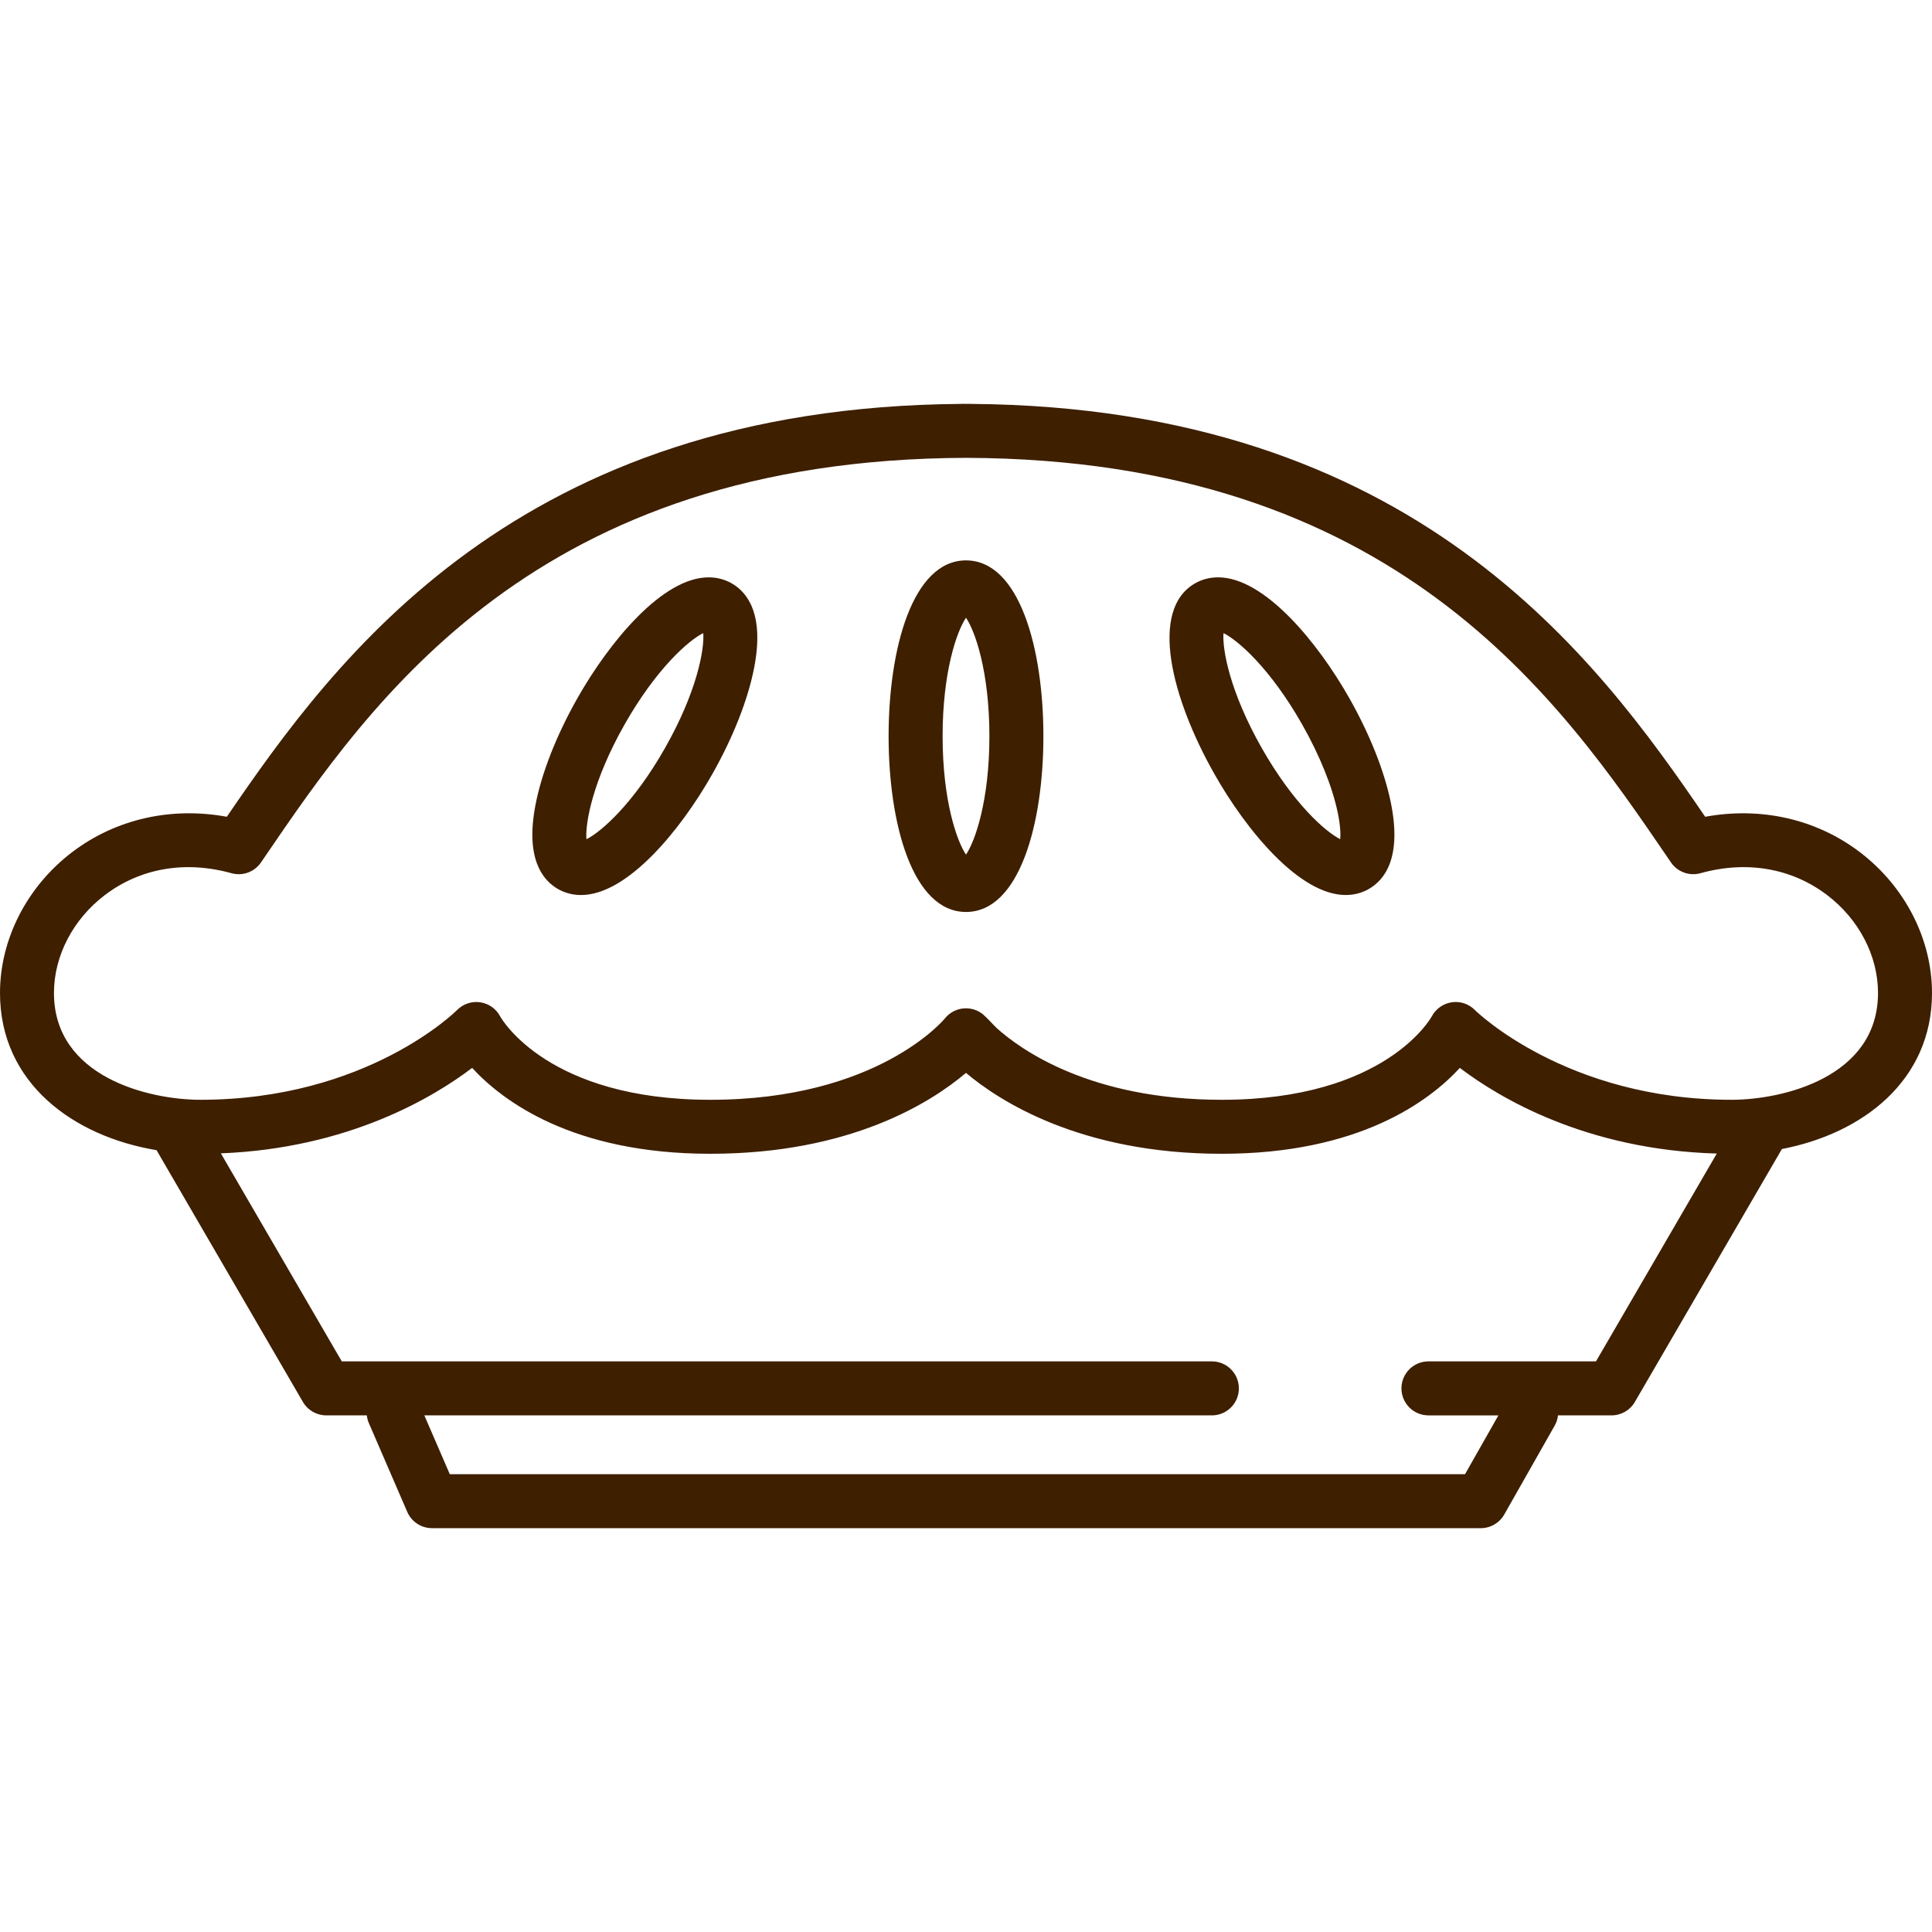 <?xml version="1.0" encoding="iso-8859-1"?>
<!-- Generator: Adobe Illustrator 16.0.0, SVG Export Plug-In . SVG Version: 6.00 Build 0)  -->
<!DOCTYPE svg PUBLIC "-//W3C//DTD SVG 1.1//EN" "http://www.w3.org/Graphics/SVG/1.1/DTD/svg11.dtd">
<svg xmlns="http://www.w3.org/2000/svg" xmlns:xlink="http://www.w3.org/1999/xlink" version="1.1" id="Capa_1" x="0px" y="0px" width="512px" height="512px" viewBox="0 0 212.528 212.528" style="enable-background:new 0 0 212.528 212.528;" xml:space="preserve">
<g>
	<g>
		<path d="M212.528,109.233c0-5.927-2.972-11.723-7.95-15.505c-4.785-3.635-10.881-5.002-17.001-3.88    c-11.944-17.478-31.962-45.058-80.75-45.417c-0.056-0.003-0.111-0.008-0.167-0.008c-0.133,0-0.263,0.003-0.396,0.004    c-0.133-0.001-0.263-0.004-0.396-0.004c-0.056,0-0.112,0.005-0.167,0.008c-48.788,0.359-68.805,27.938-80.75,45.417    c-6.119-1.125-12.216,0.246-17.001,3.88C2.972,97.511,0,103.307,0,109.233c0,9.899,8.058,15.771,17.22,17.289l16.101,27.697    c0.532,0.914,1.51,1.478,2.568,1.478h4.461c0.032,0.285,0.106,0.571,0.226,0.849l4.224,9.768c0.47,1.087,1.541,1.791,2.726,1.791    h115.364c1.069,0,2.056-0.573,2.584-1.503l5.543-9.768c0.205-0.361,0.326-0.747,0.369-1.137h5.889    c1.058,0,2.035-0.562,2.566-1.477l16.176-27.824C204.883,124.697,212.528,118.877,212.528,109.233z M175.564,149.757h-18.428    c-1.641,0-2.971,1.33-2.971,2.97c0,1.641,1.33,2.971,2.971,2.971h7.695l-3.671,6.467H49.477l-2.797-6.467h86.63    c1.641,0,2.971-1.33,2.971-2.971c0-1.64-1.329-2.97-2.971-2.97H37.597l-13.303-22.884c14.067-0.555,23.414-6.186,27.643-9.399    c3.365,3.654,11.083,9.447,26.197,9.447c15.391,0,24.266-5.625,28.129-8.899c3.618,3.055,12.577,8.899,28.131,8.899    c15.115,0,22.832-5.793,26.195-9.446c4.291,3.262,13.85,9.012,28.266,9.421L175.564,149.757z M190.489,120.981    c-18.197,0-28.149-9.776-28.24-9.868c-0.665-0.677-1.612-0.998-2.55-0.857c-0.938,0.138-1.755,0.715-2.197,1.553    c-0.048,0.092-5.045,9.173-23.109,9.173c-14.467,0-22.139-5.528-24.767-7.905c-0.21-0.19-1.144-1.215-1.506-1.506    c-1.28-1.026-3.15-0.82-4.175,0.459c-0.072,0.09-7.388,8.952-25.813,8.952c-17.789,0-22.916-8.827-23.11-9.173    c-0.442-0.839-1.259-1.416-2.197-1.553c-0.938-0.139-1.886,0.182-2.55,0.857c-0.097,0.099-9.899,9.868-28.24,9.868    c-5.568,0-16.099-2.454-16.099-11.748c0-4.081,2.095-8.109,5.603-10.775c3.899-2.962,8.844-3.815,13.923-2.401    c1.226,0.34,2.533-0.137,3.25-1.188l0.244-0.359c11.955-17.531,30.002-43.996,77.308-44.145    c47.306,0.148,65.352,26.613,77.303,44.144l0.245,0.359c0.717,1.051,2.023,1.528,3.25,1.188    c5.078-1.414,10.022-0.561,13.923,2.401c3.509,2.666,5.604,6.694,5.604,10.775C206.588,118.527,196.059,120.981,190.489,120.981z" fill="#3e1f00"/>
		<path d="M106.264,61.645c-5.881,0-8.514,9.712-8.514,19.338c0,9.625,2.633,19.337,8.514,19.337c5.88,0,8.514-9.712,8.514-19.337    C114.778,71.356,112.145,61.645,106.264,61.645z M106.264,94.011c-0.998-1.461-2.574-5.937-2.574-13.028    c0-7.091,1.576-11.567,2.574-13.029c0.998,1.462,2.574,5.938,2.574,13.029C108.838,88.074,107.262,92.549,106.264,94.011z" fill="#3e1f00"/>
		<path d="M80.47,64.16c-0.76-0.431-1.609-0.649-2.524-0.649c-5.088,0-10.947,7.151-14.418,13.275    c-2.311,4.078-3.955,8.26-4.627,11.775c-1.117,5.838,0.742,8.25,2.499,9.246c0.76,0.43,1.609,0.649,2.524,0.649    c5.09,0,10.947-7.15,14.417-13.273c2.312-4.078,3.955-8.26,4.628-11.777C84.086,67.566,82.227,65.155,80.47,64.16z M73.173,82.253    c-3.496,6.17-7.074,9.286-8.663,10.065c-0.147-1.764,0.689-6.435,4.185-12.604c3.501-6.178,7.084-9.295,8.664-10.07    C77.507,71.407,76.673,76.08,73.173,82.253z" fill="#3e1f00"/>
		<path d="M148.422,76.785c-3.471-6.124-9.328-13.275-14.418-13.275c-0.914,0-1.765,0.218-2.525,0.649    c-5.115,2.901-2.616,12.648,2.131,21.021c3.469,6.123,9.326,13.273,14.417,13.274h0.001c0.915,0,1.765-0.218,2.523-0.648    c1.81-1.024,3.698-3.53,2.42-9.646C152.253,84.733,150.639,80.694,148.422,76.785z M147.43,92.312    c-1.594-0.787-5.164-3.904-8.653-10.061c-3.497-6.169-4.333-10.84-4.187-12.604c1.59,0.78,5.168,3.897,8.664,10.066    c1.922,3.389,3.307,6.821,3.9,9.663C147.451,90.79,147.479,91.744,147.43,92.312z" fill="#3e1f00"/>
	</g>
</g>
<g>
</g>
<g>
</g>
<g>
</g>
<g>
</g>
<g>
</g>
<g>
</g>
<g>
</g>
<g>
</g>
<g>
</g>
<g>
</g>
<g>
</g>
<g>
</g>
<g>
</g>
<g>
</g>
<g>
</g>
</svg>
